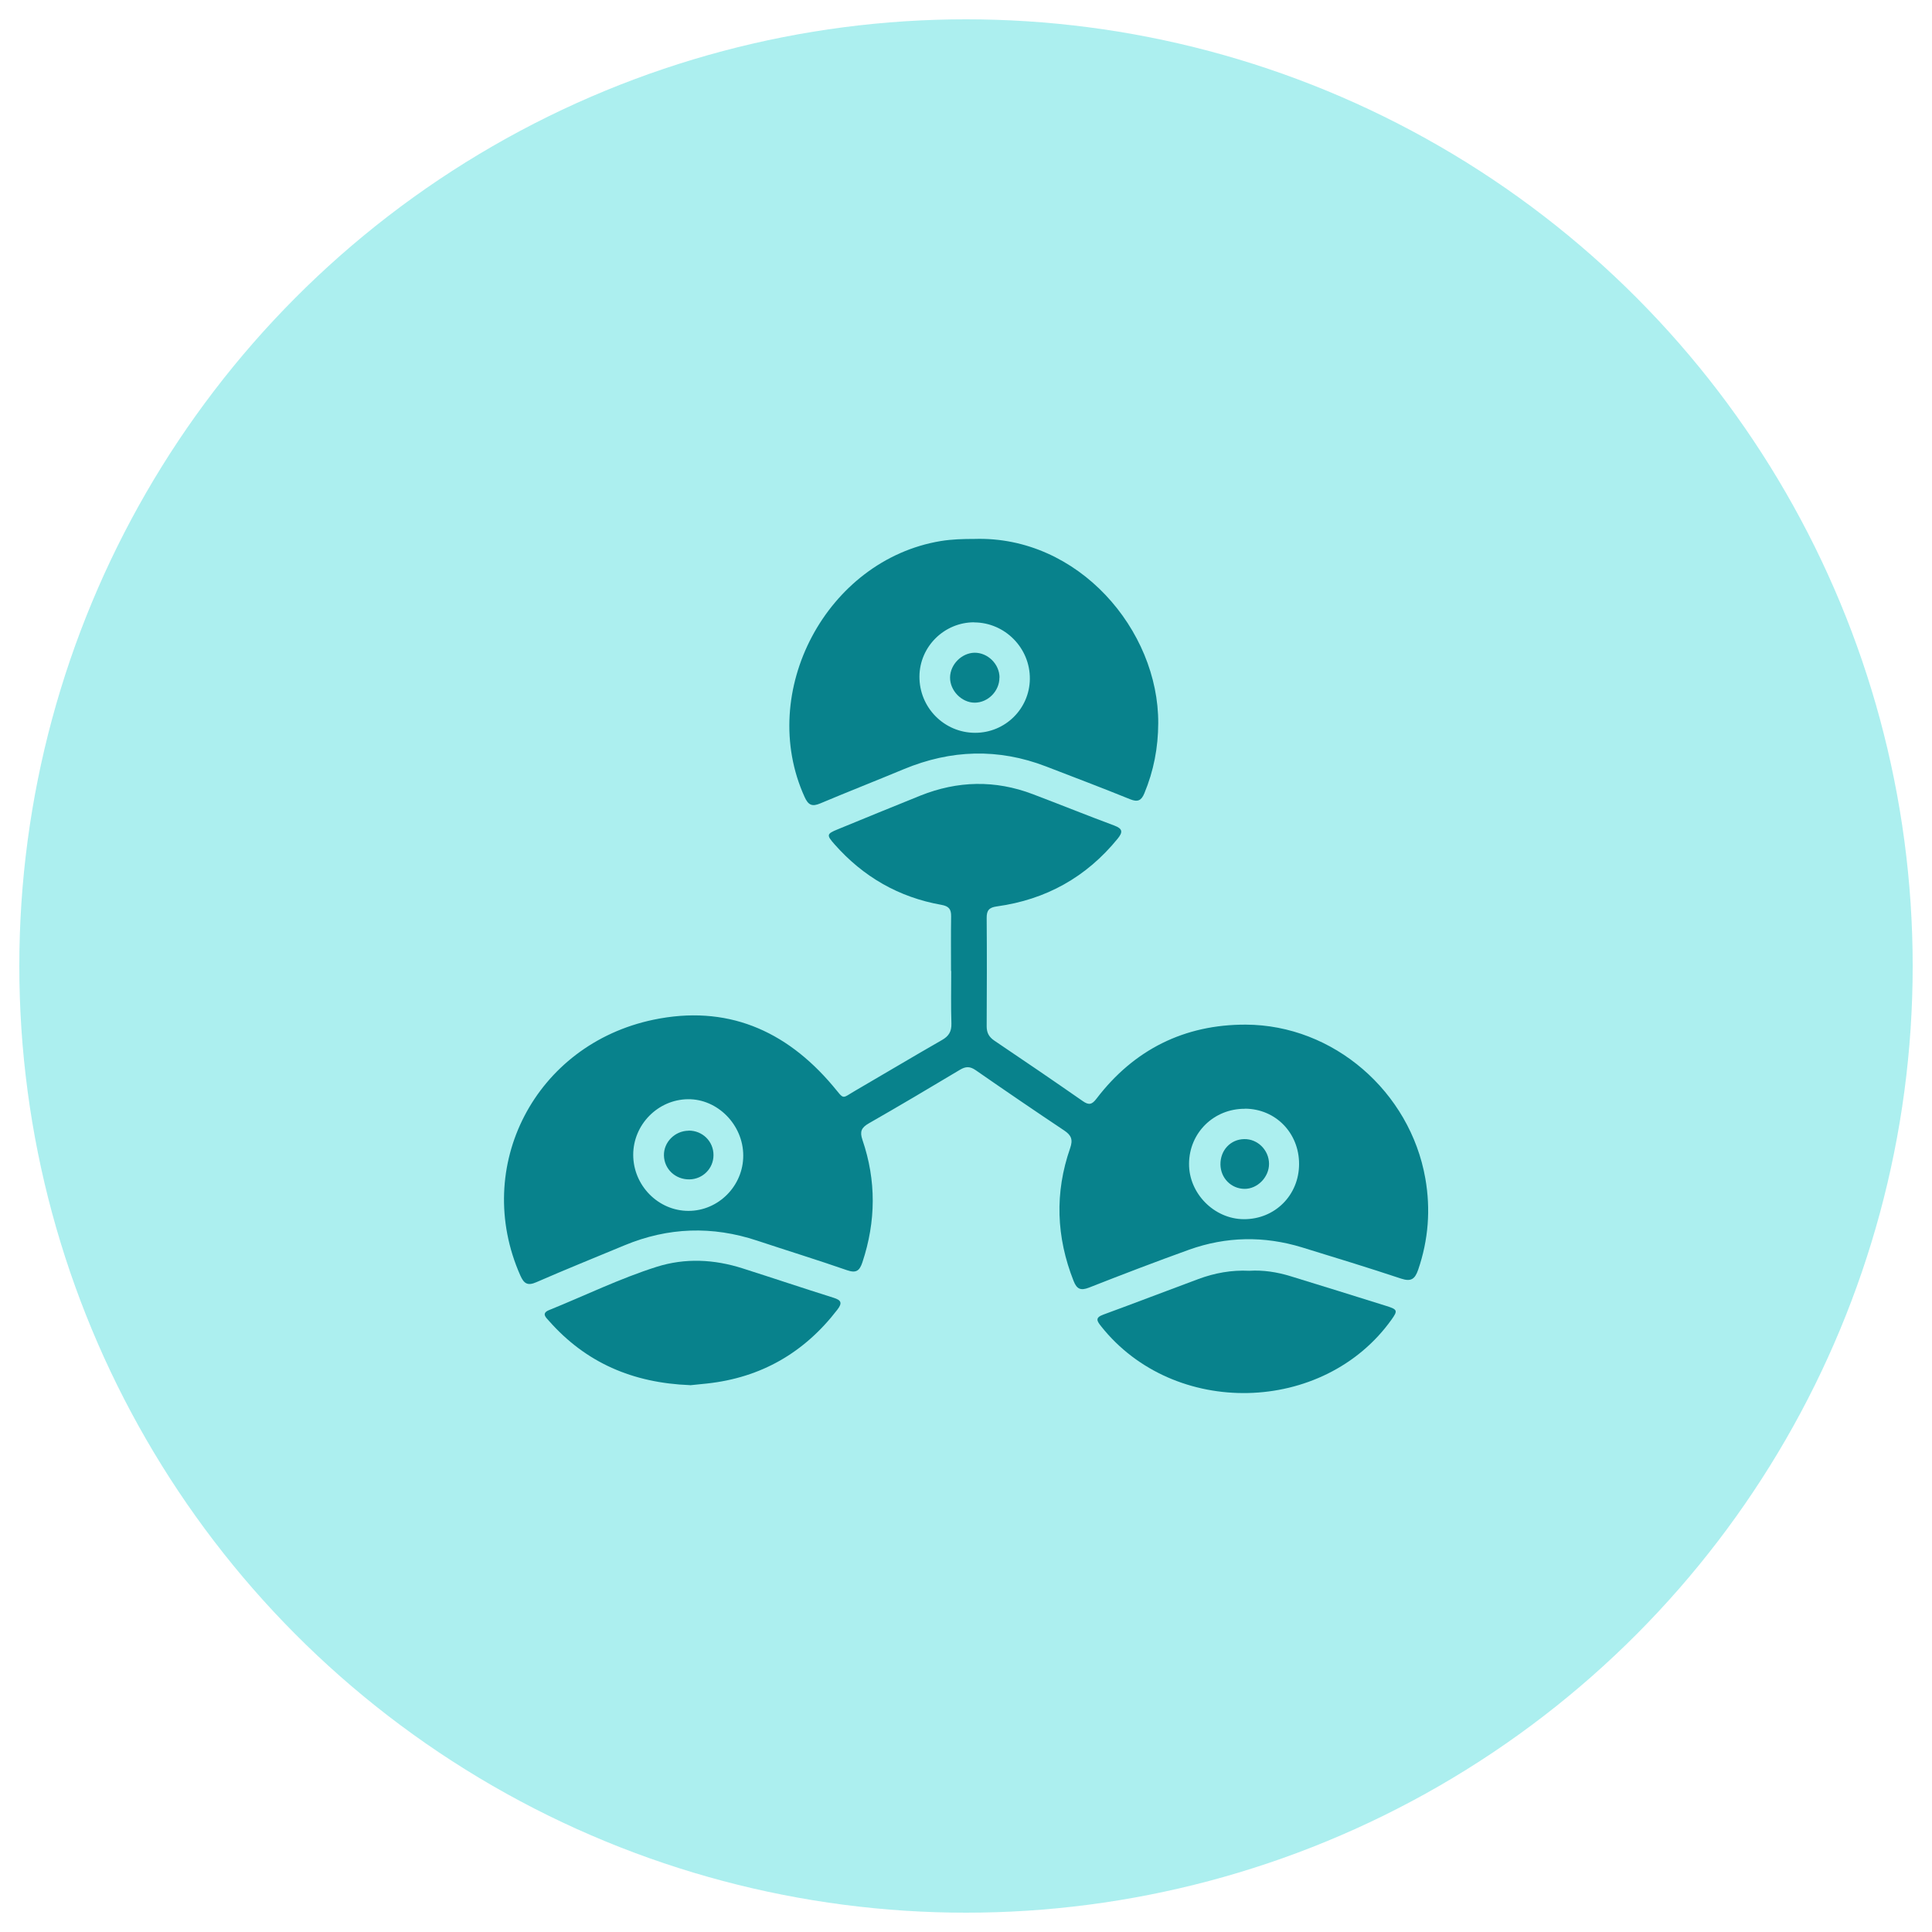 <?xml version="1.0" encoding="UTF-8"?>
<svg id="Layer_1" data-name="Layer 1" xmlns="http://www.w3.org/2000/svg" viewBox="0 0 200 200">
  <defs>
    <style>
      .cls-1 {
        fill: #08828c;
      }

      .cls-2 {
        fill: #acefef;
      }
    </style>
  </defs>
  <circle class="cls-2" cx="100" cy="100" r="98"/>
  <g>
    <path class="cls-1" d="m98.45,100.51c0-1.88-.02-3.77.01-5.65.01-.74-.23-1.05-1-1.19-4.42-.78-8.11-2.91-11.08-6.28-.83-.94-.81-1.07.32-1.53,2.86-1.17,5.71-2.35,8.58-3.5,3.85-1.54,7.74-1.63,11.63-.15,2.82,1.07,5.62,2.2,8.44,3.25.88.33.9.68.35,1.36-3.25,3.99-7.43,6.31-12.5,7.01-.82.11-1.07.42-1.06,1.21.03,3.73.02,7.47,0,11.2,0,.68.24,1.11.8,1.49,3.06,2.06,6.11,4.14,9.14,6.25.65.46.97.36,1.44-.26,3.88-5.08,9.1-7.67,15.44-7.65,9.09.03,17.01,6.94,18.59,15.92.56,3.21.32,6.35-.74,9.45-.34.98-.74,1.26-1.77.92-3.4-1.13-6.83-2.18-10.25-3.23-3.92-1.2-7.84-1.14-11.7.24-3.47,1.25-6.92,2.57-10.35,3.92-.85.33-1.26.18-1.6-.68-1.8-4.55-1.97-9.13-.36-13.75.31-.89.12-1.34-.61-1.83-3.07-2.05-6.12-4.13-9.16-6.24-.59-.41-1.03-.41-1.63-.05-3.14,1.88-6.28,3.74-9.46,5.56-.76.44-.93.85-.64,1.7,1.44,4.21,1.4,8.43,0,12.66-.3.9-.65,1.16-1.6.83-3.08-1.07-6.2-2.03-9.3-3.06-4.64-1.54-9.21-1.39-13.72.48-3.05,1.27-6.11,2.5-9.13,3.82-.91.4-1.29.16-1.67-.7-4.99-11.27,1.53-23.91,13.79-26.47,7.54-1.57,13.66,1.05,18.55,6.83,1.27,1.5.84,1.38,2.4.48,2.98-1.73,5.93-3.5,8.92-5.21.7-.4.99-.88.97-1.7-.06-1.81-.02-3.63-.02-5.44Zm-32.9,19.03c0,3.18,2.59,5.81,5.72,5.81,3.11,0,5.68-2.6,5.67-5.73,0-3.17-2.65-5.87-5.73-5.83-3.11.04-5.66,2.63-5.66,5.76Zm63.33-4.76c-3.22-.02-5.77,2.48-5.79,5.68-.03,3.07,2.59,5.73,5.66,5.75,3.22.02,5.73-2.48,5.73-5.72,0-3.21-2.43-5.7-5.59-5.72Z"/>
    <path class="cls-1" d="m100.87,55.79c10.77-.34,19.08,9.45,19.03,19.08-.01,2.53-.47,4.93-1.44,7.26-.31.75-.69.92-1.46.61-2.89-1.17-5.81-2.28-8.72-3.4-4.94-1.9-9.84-1.74-14.71.28-2.88,1.2-5.79,2.34-8.66,3.55-.85.36-1.24.17-1.62-.67-4.95-10.9,2.29-24.53,14.09-26.49,1.16-.19,2.33-.22,3.5-.22Zm-.03,8.63c-3.08,0-5.63,2.5-5.66,5.59-.03,3.23,2.56,5.85,5.77,5.85,3.11,0,5.63-2.49,5.66-5.58.03-3.2-2.58-5.84-5.77-5.85Z"/>
    <path class="cls-1" d="m129.33,131.55c1.43-.09,2.86.13,4.26.56,3.32,1.02,6.64,2.05,9.95,3.09,1.14.36,1.17.48.5,1.42-7.04,9.83-22.52,10.17-30.05.68-.43-.54-.66-.89.22-1.21,3.3-1.21,6.57-2.47,9.86-3.69,1.68-.62,3.41-.94,5.25-.85Z"/>
    <path class="cls-1" d="m71.43,143.39c-5.95-.23-10.78-2.33-14.59-6.64-.31-.35-.84-.79,0-1.13,3.71-1.5,7.32-3.27,11.14-4.48,2.95-.93,5.95-.78,8.89.16,3.14,1,6.26,2.05,9.41,3.04.81.25.94.54.4,1.24-3.42,4.45-7.89,7.03-13.48,7.64-.67.07-1.34.14-1.76.18Z"/>
    <path class="cls-1" d="m71.29,117.04c1.43-.01,2.58,1.12,2.57,2.54,0,1.38-1.11,2.49-2.49,2.51-1.45.02-2.61-1.06-2.64-2.48-.03-1.38,1.14-2.55,2.56-2.56Z"/>
    <path class="cls-1" d="m131.37,120.47c.01,1.38-1.2,2.62-2.55,2.6-1.38-.02-2.46-1.12-2.48-2.52-.02-1.47,1.04-2.61,2.46-2.63,1.39-.03,2.56,1.14,2.57,2.55Z"/>
    <path class="cls-1" d="m103.46,70.14c.01,1.39-1.18,2.6-2.56,2.6-1.35,0-2.57-1.25-2.55-2.62.02-1.34,1.2-2.52,2.52-2.55,1.38-.02,2.59,1.17,2.6,2.56Z"/>
  </g>
</svg>